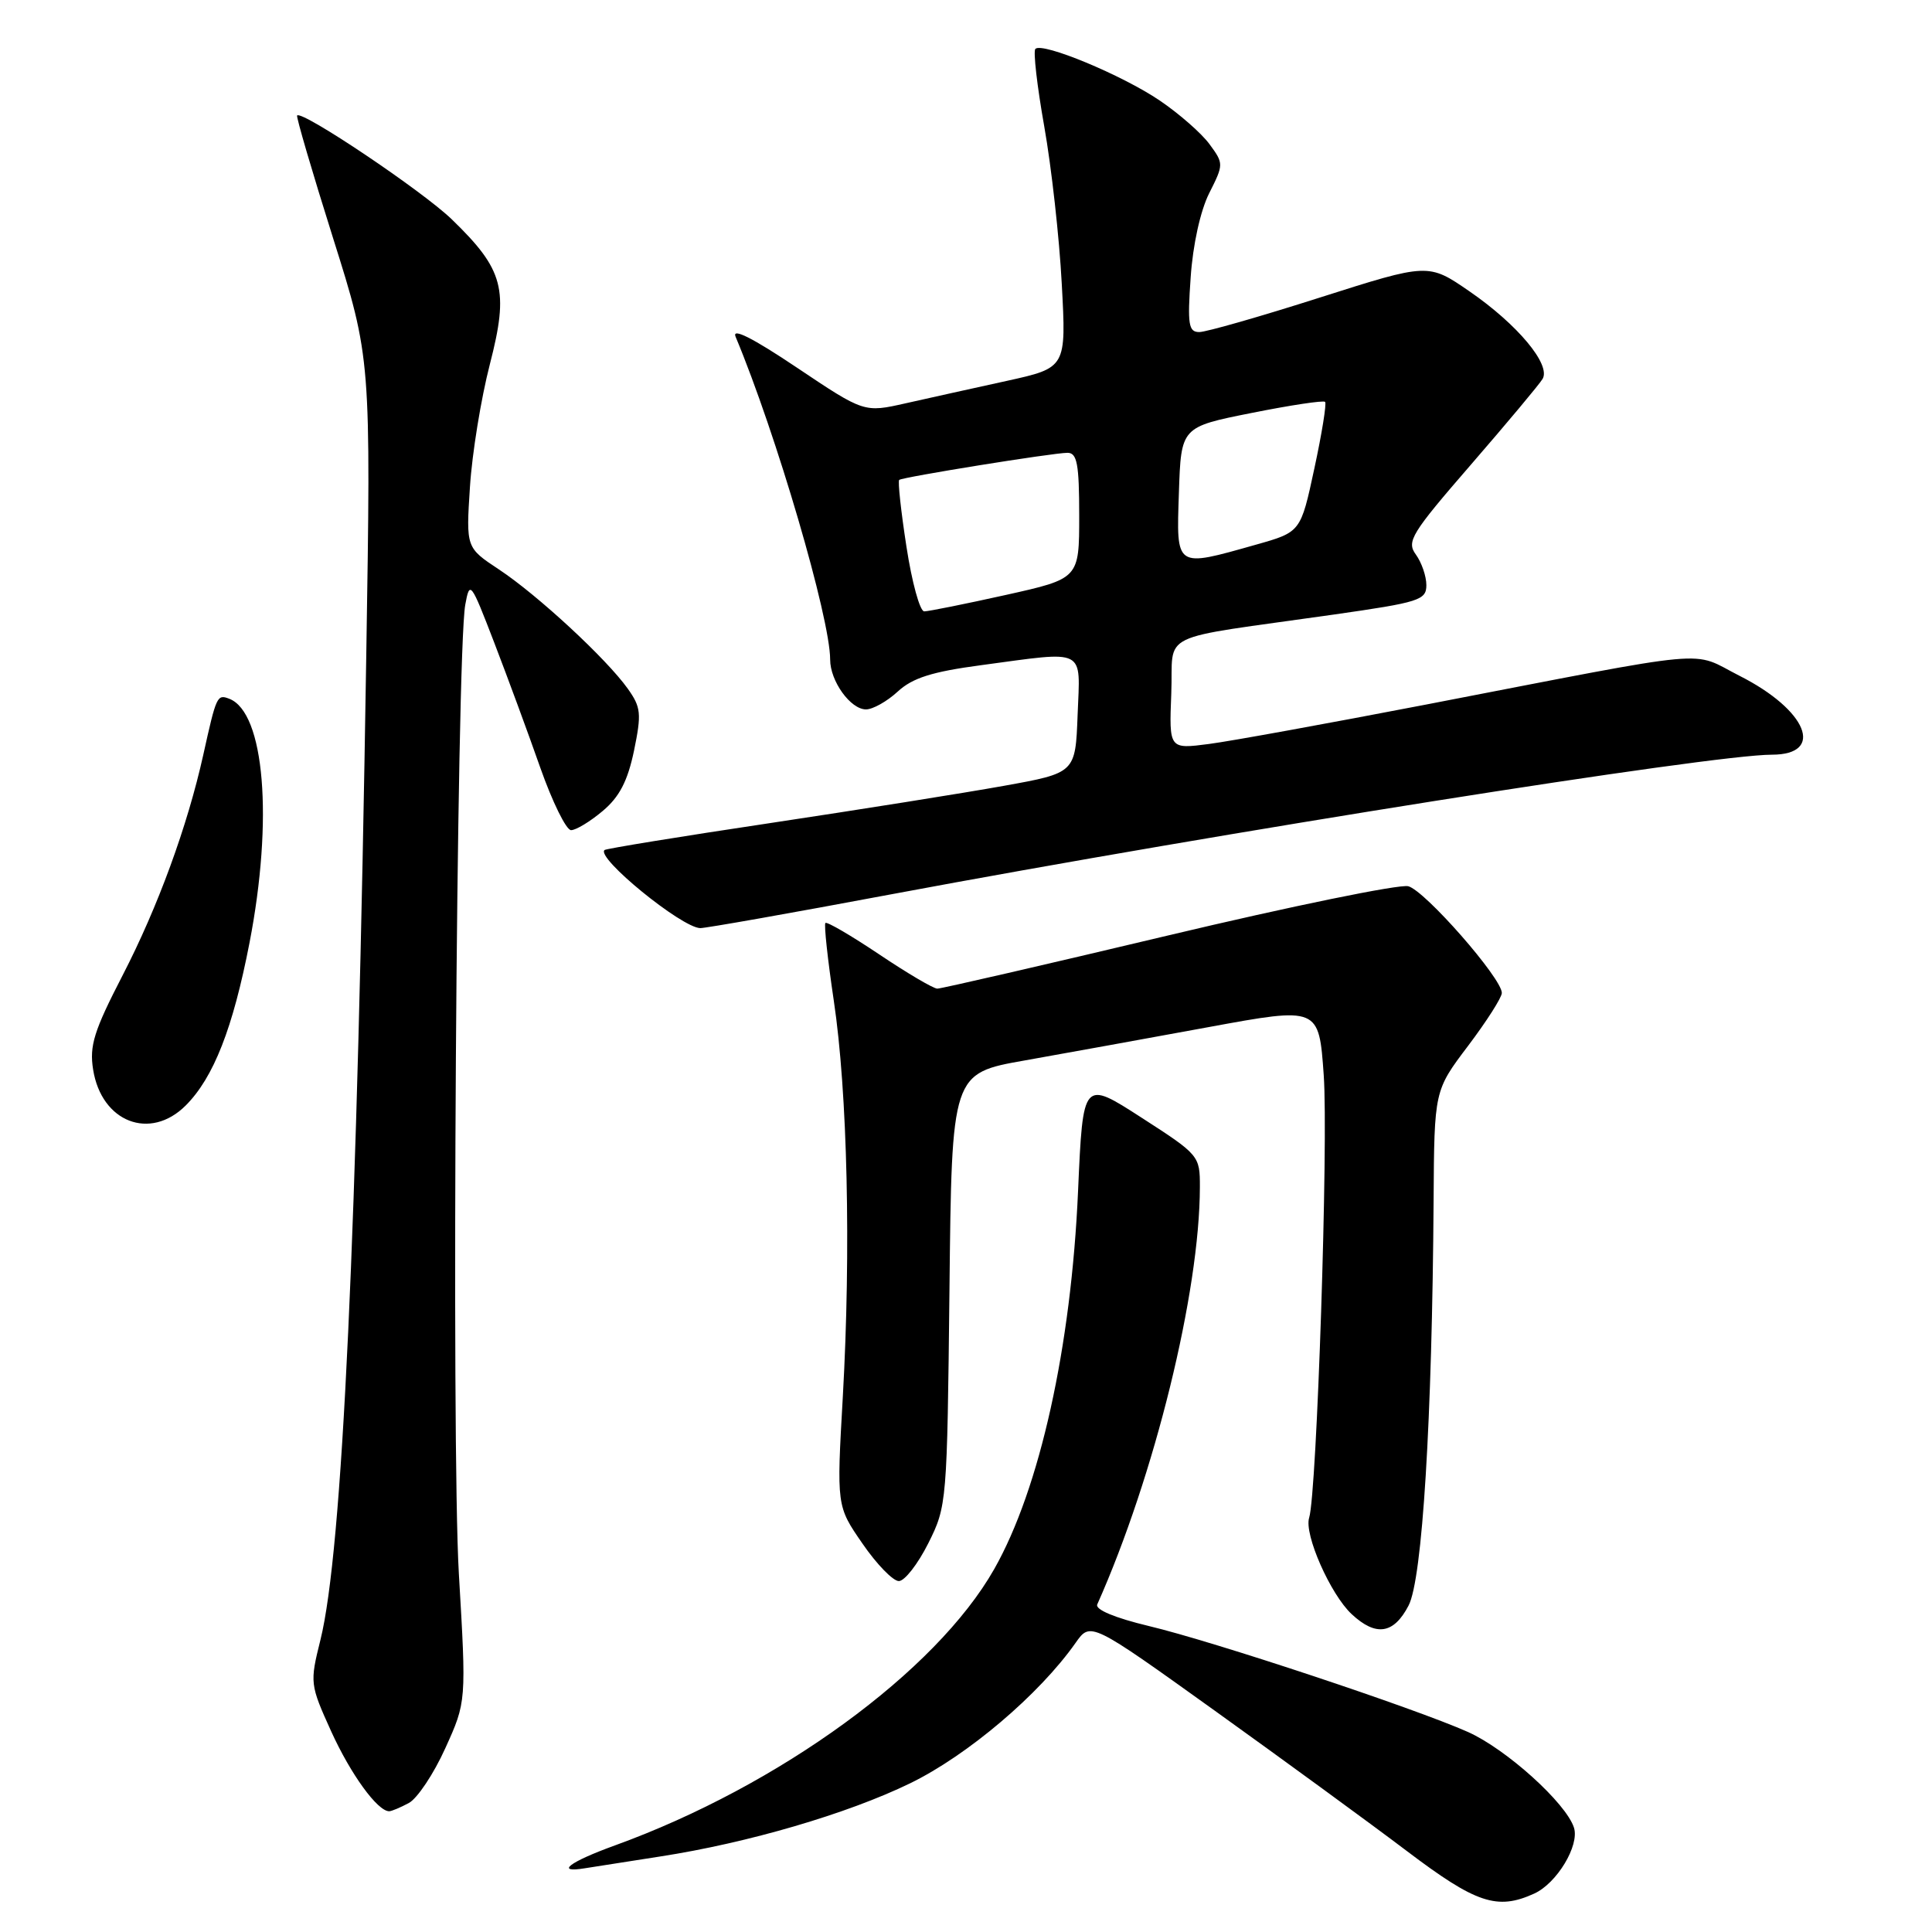 <?xml version="1.0" encoding="UTF-8" standalone="no"?>
<!DOCTYPE svg PUBLIC "-//W3C//DTD SVG 1.1//EN" "http://www.w3.org/Graphics/SVG/1.1/DTD/svg11.dtd" >
<svg xmlns="http://www.w3.org/2000/svg" xmlns:xlink="http://www.w3.org/1999/xlink" version="1.1" viewBox="0 0 256 256">
 <g >
 <path fill="currentColor"
d=" M 203.29 250.91 C 206.29 249.55 209.31 244.54 208.56 242.18 C 207.52 238.92 199.59 231.76 194.50 229.49 C 187.37 226.32 160.83 217.50 152.20 215.45 C 147.74 214.38 145.09 213.28 145.39 212.60 C 152.99 195.55 158.97 171.23 158.99 157.29 C 159.00 153.14 158.90 153.02 151.25 148.09 C 143.50 143.09 143.50 143.09 142.85 157.79 C 141.94 178.49 137.78 197.26 131.74 207.91 C 124.04 221.48 103.25 236.63 81.50 244.52 C 75.42 246.72 73.47 248.22 77.53 247.55 C 79.16 247.29 83.65 246.59 87.50 245.99 C 99.09 244.20 112.31 240.33 120.59 236.30 C 128.21 232.59 137.71 224.53 142.52 217.69 C 144.50 214.87 144.50 214.87 161.00 226.70 C 170.07 233.21 181.51 241.56 186.40 245.26 C 195.58 252.21 198.38 253.15 203.29 250.91 Z  M 54.17 238.91 C 55.29 238.31 57.47 235.05 59.00 231.66 C 61.80 225.49 61.80 225.49 60.80 208.50 C 59.79 191.26 60.48 86.61 61.65 80.13 C 62.24 76.89 62.38 77.07 65.48 85.13 C 67.25 89.73 70.01 97.21 71.60 101.75 C 73.20 106.28 75.03 110.00 75.67 110.00 C 76.32 110.00 78.20 108.86 79.86 107.46 C 82.08 105.60 83.17 103.49 84.01 99.47 C 85.02 94.56 84.94 93.72 83.18 91.25 C 80.36 87.29 71.23 78.84 66.12 75.46 C 61.75 72.57 61.75 72.57 62.27 64.53 C 62.55 60.11 63.74 52.79 64.91 48.26 C 67.46 38.38 66.77 35.75 59.86 29.06 C 55.98 25.31 40.05 14.61 39.37 15.30 C 39.22 15.45 41.36 22.75 44.13 31.54 C 49.16 47.50 49.16 47.50 48.53 87.00 C 47.33 163.61 45.37 205.59 42.46 217.29 C 41.04 222.99 41.07 223.20 43.89 229.43 C 46.47 235.10 50.02 240.00 51.57 240.00 C 51.88 240.00 53.05 239.51 54.17 238.91 Z  M 186.64 212.75 C 188.47 209.26 189.77 188.18 189.96 159.00 C 190.05 144.50 190.05 144.50 194.53 138.58 C 196.99 135.32 199.00 132.17 199.00 131.57 C 199.00 129.62 188.80 117.99 186.60 117.43 C 185.41 117.14 171.10 120.07 154.79 123.95 C 138.49 127.83 124.72 131.00 124.20 131.00 C 123.69 131.00 120.22 128.96 116.50 126.46 C 112.78 123.97 109.57 122.09 109.37 122.30 C 109.17 122.50 109.67 127.13 110.48 132.58 C 112.30 144.73 112.77 165.67 111.68 185.03 C 110.85 199.57 110.85 199.57 114.28 204.53 C 116.16 207.27 118.33 209.50 119.10 209.50 C 119.87 209.50 121.62 207.25 123.00 204.50 C 125.47 199.57 125.50 199.12 125.81 170.86 C 126.11 142.22 126.11 142.22 135.81 140.51 C 141.14 139.56 152.08 137.58 160.13 136.10 C 174.76 133.41 174.76 133.41 175.40 142.45 C 176.03 151.25 174.49 197.87 173.47 201.11 C 172.77 203.29 176.29 211.26 179.10 213.88 C 182.32 216.88 184.67 216.53 186.64 212.75 Z  M 24.61 146.48 C 28.30 142.79 30.87 136.23 33.06 124.93 C 36.23 108.57 35.06 94.39 30.38 92.59 C 28.77 91.97 28.67 92.18 26.94 100.00 C 24.83 109.50 20.92 120.18 16.25 129.23 C 12.45 136.59 11.83 138.56 12.34 141.73 C 13.45 148.70 19.90 151.19 24.61 146.48 Z  M 118.09 118.50 C 162.34 110.22 226.72 100.01 234.78 100.00 C 241.88 100.00 239.46 94.08 230.50 89.55 C 223.87 86.19 228.04 85.81 189.00 93.35 C 176.07 95.84 163.12 98.20 160.20 98.58 C 154.91 99.27 154.91 99.27 155.20 91.91 C 155.54 83.49 152.75 84.85 176.75 81.43 C 188.08 79.81 189.00 79.52 189.00 77.53 C 189.00 76.35 188.37 74.53 187.61 73.48 C 186.34 71.75 186.99 70.70 194.93 61.54 C 199.71 56.02 203.98 50.92 204.40 50.21 C 205.53 48.32 201.08 42.99 194.72 38.61 C 189.26 34.85 189.26 34.85 174.91 39.42 C 167.02 41.94 159.82 44.00 158.91 44.00 C 157.49 44.00 157.33 43.01 157.77 36.75 C 158.06 32.44 159.06 27.92 160.22 25.61 C 162.15 21.78 162.16 21.68 160.27 19.11 C 159.22 17.67 156.25 15.07 153.67 13.32 C 148.70 9.95 138.11 5.55 137.19 6.48 C 136.89 6.78 137.42 11.41 138.37 16.76 C 139.32 22.12 140.37 31.50 140.69 37.62 C 141.29 48.73 141.29 48.73 133.40 50.47 C 129.05 51.42 123.03 52.76 120.00 53.44 C 114.50 54.68 114.50 54.68 105.59 48.71 C 99.73 44.78 96.95 43.38 97.47 44.62 C 102.85 57.47 110.00 81.89 110.00 87.40 C 110.00 90.25 112.70 94.00 114.75 94.00 C 115.65 94.00 117.54 92.94 118.95 91.64 C 120.91 89.83 123.48 89.01 130.00 88.14 C 144.10 86.25 143.13 85.75 142.79 94.71 C 142.50 102.42 142.50 102.42 133.00 104.13 C 127.78 105.07 113.83 107.29 102.00 109.07 C 90.17 110.84 80.32 112.45 80.11 112.63 C 78.91 113.62 90.32 122.93 92.79 122.98 C 93.50 122.99 104.88 120.98 118.09 118.50 Z  M 120.11 72.44 C 119.38 67.73 118.95 63.75 119.15 63.59 C 119.63 63.21 139.54 60.00 141.45 60.00 C 142.72 60.00 143.00 61.48 143.00 68.33 C 143.00 76.67 143.00 76.67 133.25 78.84 C 127.89 80.03 123.03 81.01 122.46 81.01 C 121.89 81.00 120.83 77.15 120.11 72.44 Z  M 156.21 65.29 C 156.50 56.58 156.50 56.58 165.84 54.72 C 170.98 53.69 175.36 53.03 175.58 53.25 C 175.80 53.46 175.16 57.43 174.16 62.07 C 172.35 70.50 172.35 70.50 166.43 72.17 C 155.65 75.21 155.88 75.36 156.21 65.29 Z "/>
</g>
</svg>